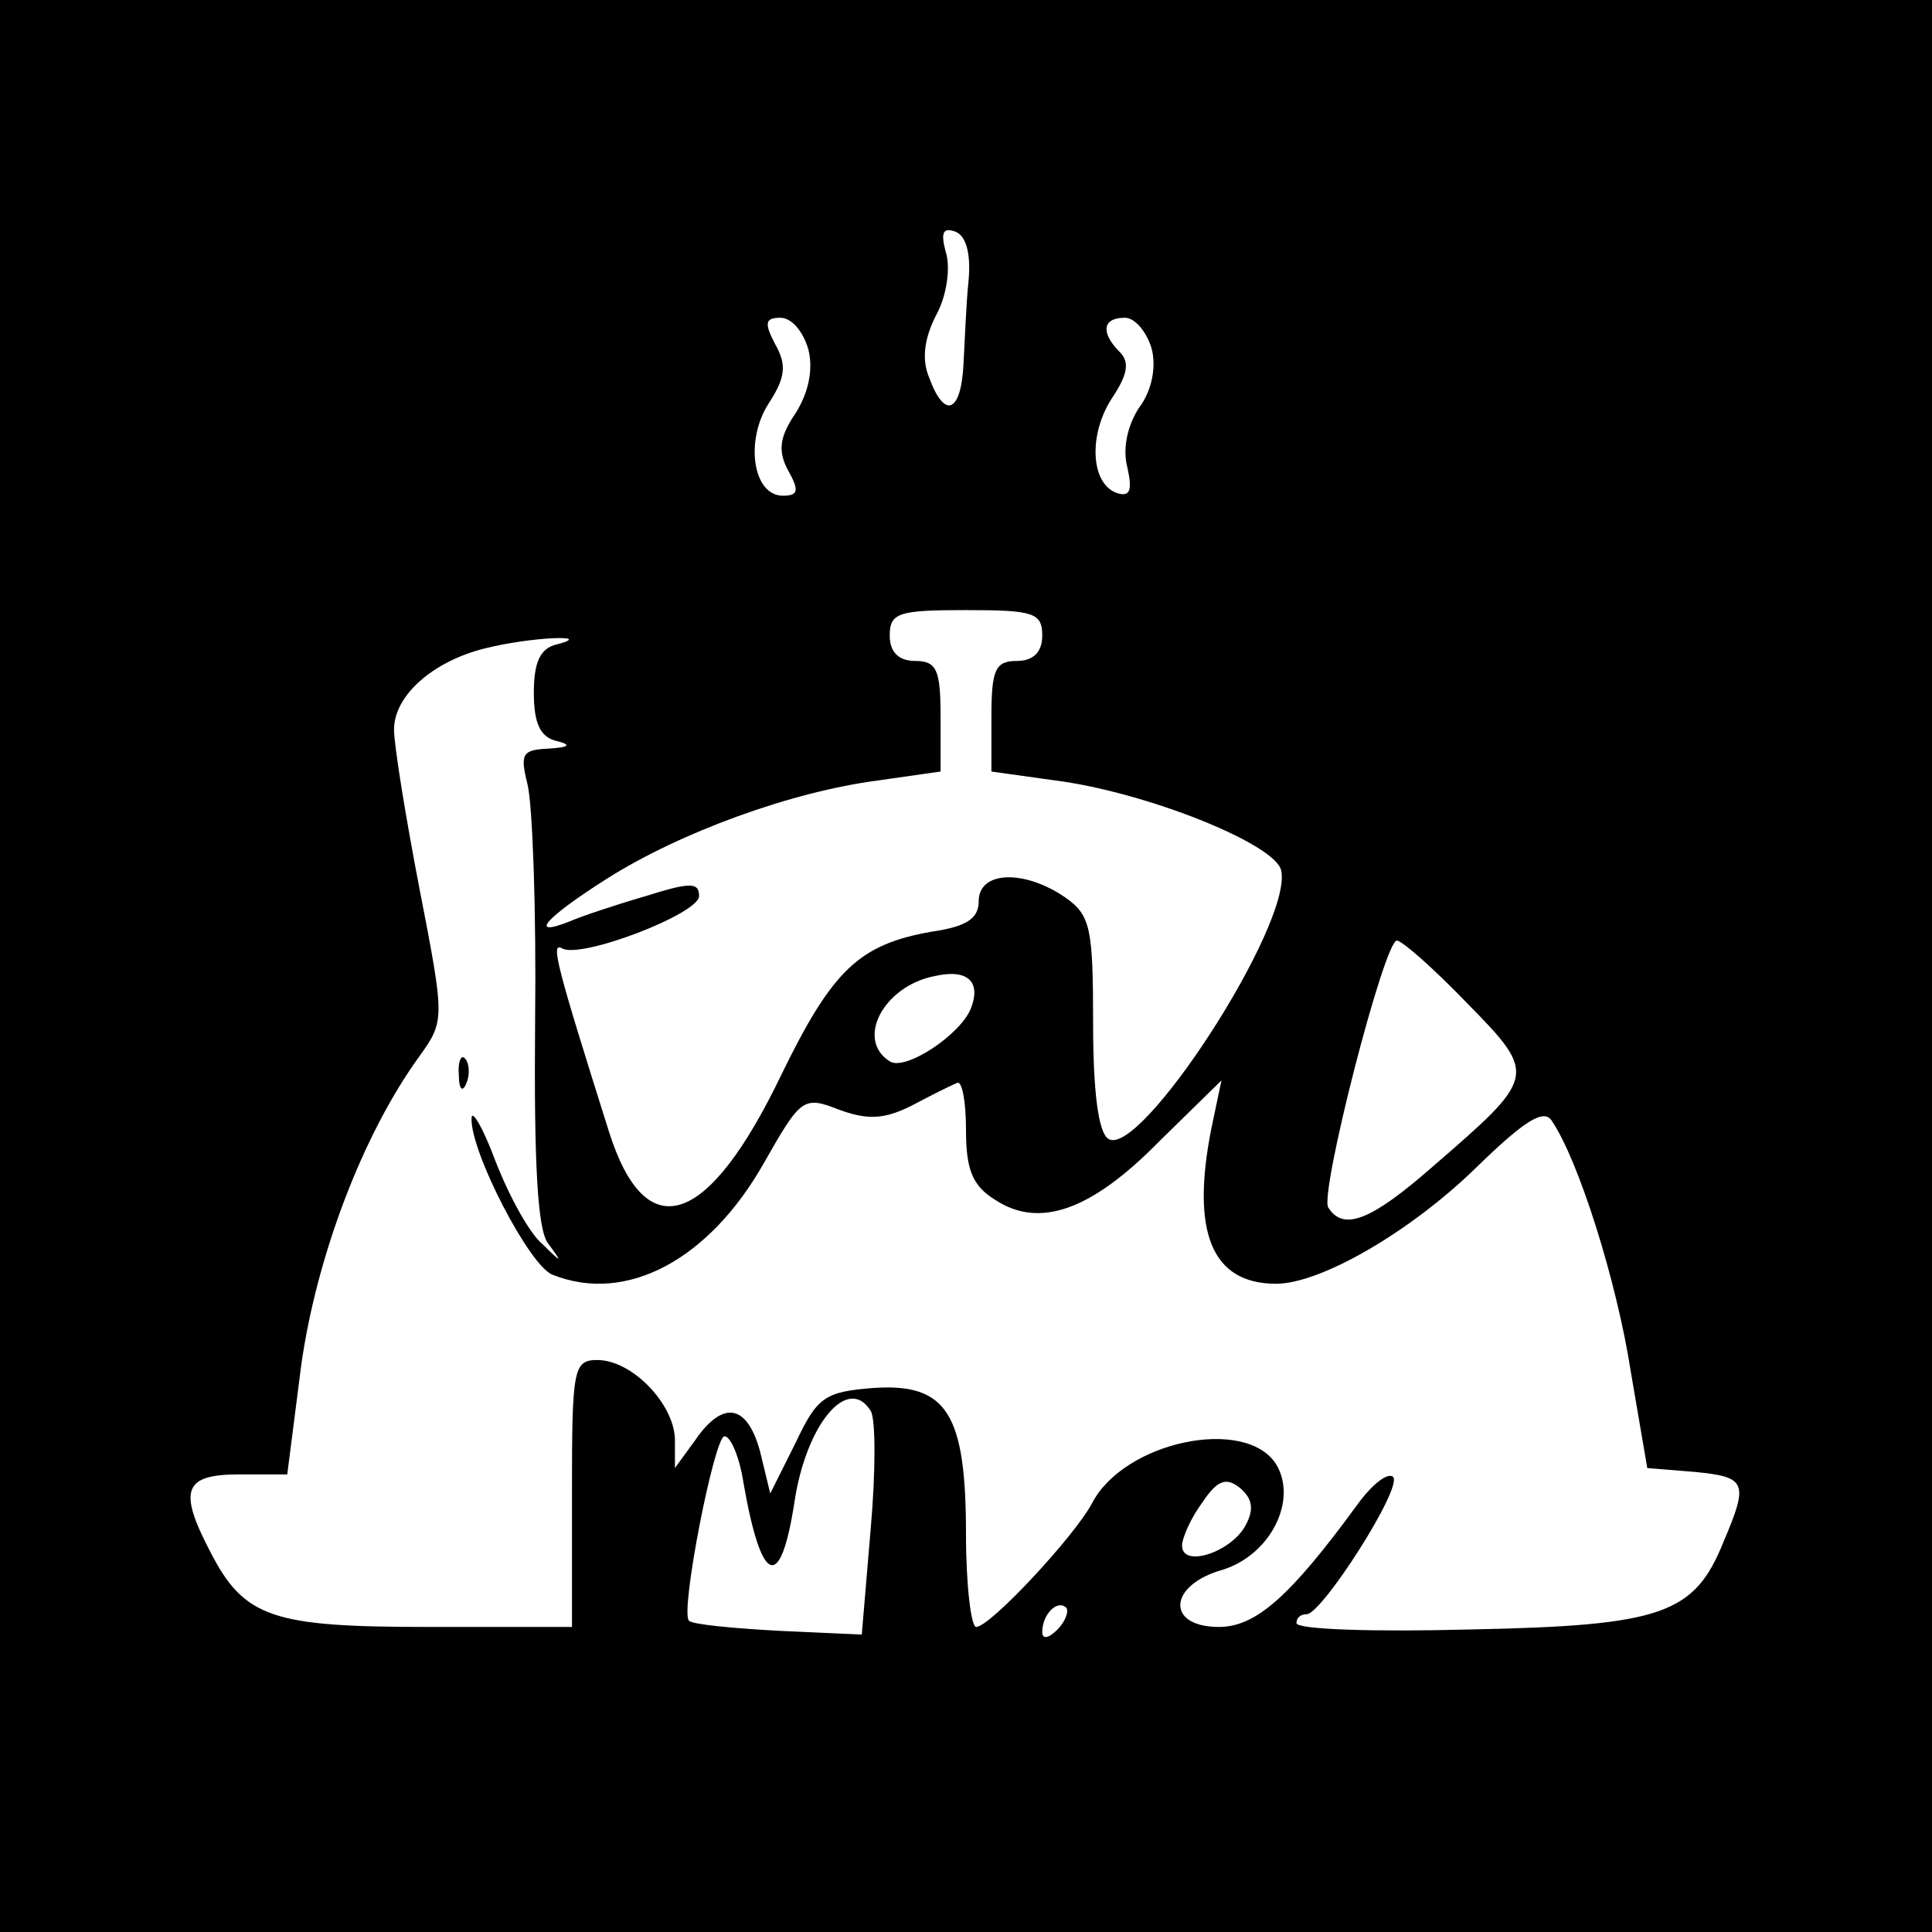 <?xml version="1.0" standalone="no"?>
<!DOCTYPE svg PUBLIC "-//W3C//DTD SVG 20010904//EN"
 "http://www.w3.org/TR/2001/REC-SVG-20010904/DTD/svg10.dtd">
<svg version="1.0" xmlns="http://www.w3.org/2000/svg"
 width="152pt" height="152pt" viewBox="0 0 152 152"
 preserveAspectRatio="xMidYMid meet">
<g transform="translate(0,152) scale(0.1,-0.1)"
fill="#000000" stroke="none">
<path d="M0 760 l0 -760 760 0 760 0 0 760 0 760 -760 0 -760 0 0 -760z m762
539 c-2 -19 -3 -49 -4 -66 -2 -38 -15 -43 -27 -10 -6 14 -4 31 6 50 8 15 11
37 7 49 -4 15 -2 19 7 16 9 -3 13 -17 11 -39z m-126 -54 c4 -16 0 -34 -10 -50
-13 -19 -14 -30 -6 -45 9 -16 8 -20 -4 -20 -24 0 -30 44 -11 73 13 20 14 30 5
46 -9 17 -8 21 4 21 9 0 18 -11 22 -25z m270 1 c4 -15 0 -34 -10 -47 -9 -14
-13 -32 -9 -47 4 -18 2 -23 -8 -20 -21 7 -23 46 -4 75 12 18 14 28 6 36 -15
15 -14 27 4 27 8 0 17 -11 21 -24z m-86 -226 c0 -13 -7 -20 -20 -20 -17 0 -20
-7 -20 -44 l0 -43 50 -7 c71 -9 174 -50 178 -71 9 -42 -111 -227 -136 -211 -8
5 -12 38 -12 91 0 75 -2 85 -22 99 -32 22 -68 21 -68 -3 0 -14 -10 -20 -37
-24 -57 -10 -78 -30 -118 -112 -58 -121 -107 -137 -136 -45 -41 130 -46 149
-37 144 14 -9 108 27 108 41 0 11 -7 11 -42 0 -24 -7 -51 -16 -60 -20 -33 -13
-19 3 30 34 57 36 144 68 213 77 l49 7 0 43 c0 37 -3 44 -20 44 -13 0 -20 7
-20 20 0 18 7 20 60 20 53 0 60 -2 60 -20z m-382 -7 c-13 -3 -18 -14 -18 -38
0 -24 5 -35 18 -38 12 -3 10 -5 -7 -6 -20 -1 -22 -4 -16 -28 4 -16 7 -99 6
-186 -1 -113 2 -164 10 -175 12 -16 11 -16 -4 -1 -10 8 -26 37 -37 65 -10 27
-19 42 -19 34 -1 -26 46 -117 64 -123 58 -23 123 12 166 88 29 51 31 53 59 42
22 -8 35 -8 57 3 15 8 31 16 36 18 4 2 7 -15 7 -37 0 -31 5 -44 23 -55 35 -23
76 -8 129 46 l49 48 -8 -38 c-16 -81 0 -122 51 -122 35 0 106 41 158 92 38 37
53 46 59 36 21 -31 51 -126 62 -197 l13 -76 37 -3 c41 -4 43 -8 23 -55 -23
-57 -48 -66 -200 -69 -75 -2 -136 0 -136 5 0 4 3 7 8 7 12 0 76 100 68 108 -4
4 -17 -6 -29 -23 -52 -71 -79 -95 -108 -95 -42 0 -40 33 3 45 38 12 59 55 42
83 -24 38 -120 18 -145 -31 -14 -26 -80 -97 -91 -97 -4 0 -8 33 -8 73 0 95
-15 119 -73 115 -38 -3 -44 -7 -61 -43 l-20 -40 -8 33 c-10 37 -29 41 -51 9
l-16 -22 0 23 c-1 28 -34 62 -61 62 -19 0 -20 -7 -20 -105 l0 -105 -113 0
c-123 0 -145 7 -172 60 -25 48 -20 60 23 60 l38 0 11 86 c12 85 48 181 93 243
20 28 20 29 0 132 -11 57 -20 113 -20 125 0 27 31 54 72 64 36 9 87 11 56 3z
m716 -282 c56 -57 55 -58 -27 -129 -48 -42 -70 -51 -82 -32 -7 11 44 210 54
210 4 0 29 -22 55 -49z m-390 -4 c-8 -21 -52 -50 -64 -42 -27 17 -5 59 35 67
26 6 37 -4 29 -25z m-79 -317 c4 -6 4 -48 0 -93 l-7 -83 -66 3 c-36 2 -68 5
-70 8 -7 7 20 145 28 145 5 0 12 -17 15 -37 14 -80 29 -86 40 -15 9 61 42 101
60 72z m295 -90 c-11 -21 -50 -34 -50 -16 0 6 7 22 16 34 12 18 19 20 30 11 9
-8 11 -16 4 -29z m-148 -82 c-7 -7 -12 -8 -12 -2 0 14 12 26 19 19 2 -3 -1
-11 -7 -17z"/>
<path d="M361 674 c0 -11 3 -14 6 -6 3 7 2 16 -1 19 -3 4 -6 -2 -5 -13z"/>
</g>
</svg>
